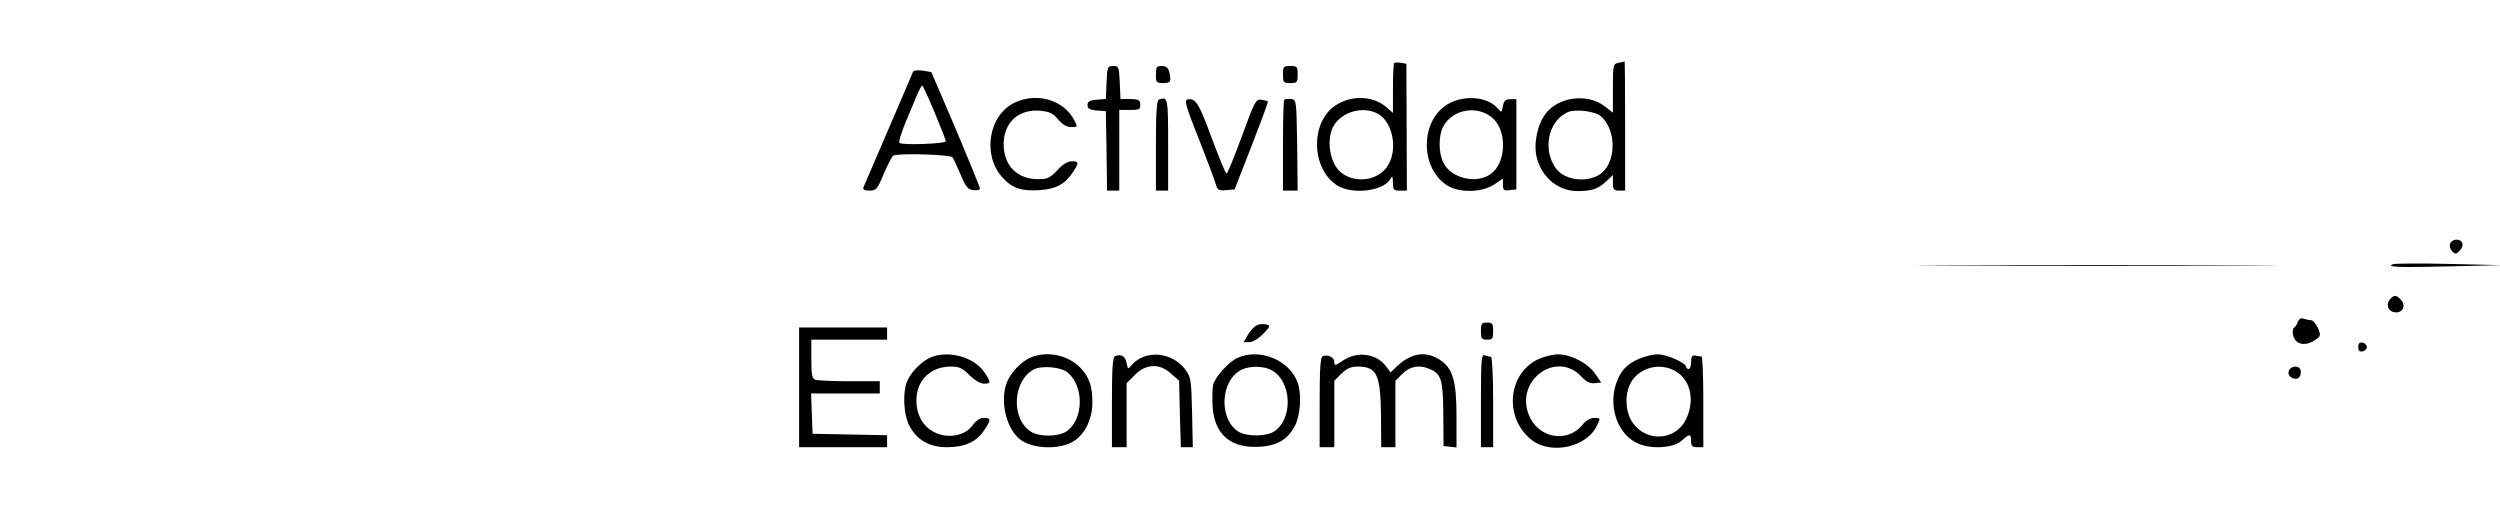 <?xml version="1.0" standalone="no"?>
<!DOCTYPE svg PUBLIC "-//W3C//DTD SVG 20010904//EN"
 "http://www.w3.org/TR/2001/REC-SVG-20010904/DTD/svg10.dtd">
<svg version="1.0" xmlns="http://www.w3.org/2000/svg"
 width="1023pt" height="211pt" viewBox="0 0 1023 211"
 preserveAspectRatio="xMidYMid meet">

<g transform="translate(0,211) scale(0.1,-0.1)"
fill="#000000" stroke="none">
<path d="M5705 1852 c-3 -3 -5 -50 -5 -105 l0 -99 -30 26 c-55 45 -142 47
-206 4 -102 -69 -99 -255 5 -325 61 -41 191 -26 220 24 9 15 10 12 11 -14 0
-29 3 -33 28 -33 l29 0 -1 259 -1 260 -22 4 c-13 2 -25 2 -28 -1z m-64 -209
c60 -36 80 -149 36 -214 -39 -58 -130 -71 -188 -26 -46 35 -63 131 -34 188 33
62 124 88 186 52z"/>
<path d="M6623 1853 c-22 -4 -23 -9 -23 -104 l0 -100 -35 27 c-70 53 -188 38
-240 -31 -35 -45 -51 -127 -36 -182 22 -81 88 -135 167 -135 57 0 84 9 117 40
l27 26 0 -32 c0 -27 4 -32 25 -32 l25 0 0 265 c0 146 -1 264 -2 264 -2 -1 -13
-4 -25 -6z m-72 -219 c66 -58 63 -193 -5 -238 -53 -34 -140 -24 -176 21 -60
76 -36 198 45 234 32 14 113 4 136 -17z"/>
<path d="M4528 1773 l-3 -68 -37 -3 c-29 -2 -38 -8 -38 -22 0 -14 9 -20 38
-22 l37 -3 3 -162 2 -163 25 0 25 0 0 165 0 165 44 0 c38 0 43 3 42 22 -1 19
-7 22 -41 23 l-40 0 -3 68 c-3 63 -4 67 -27 67 -23 0 -24 -4 -27 -67z"/>
<path d="M4730 1805 c0 -32 2 -35 30 -35 31 0 34 7 24 48 -4 15 -14 22 -30 22
-21 0 -24 -5 -24 -35z"/>
<path d="M5250 1805 c0 -32 2 -35 30 -35 28 0 30 3 30 35 0 32 -2 35 -30 35
-28 0 -30 -3 -30 -35z"/>
<path d="M3736 1816 c-2 -6 -48 -112 -101 -236 -53 -124 -99 -231 -102 -237
-3 -9 5 -13 25 -13 27 0 32 5 58 68 16 37 33 70 39 75 16 11 235 5 243 -7 4
-6 19 -38 33 -71 21 -50 30 -61 52 -63 15 -2 27 1 27 6 0 6 -45 115 -99 244
l-100 233 -35 6 c-21 3 -37 1 -40 -5z m88 -165 c25 -60 46 -113 46 -119 0 -10
-174 -17 -189 -7 -5 3 7 42 26 88 19 45 41 97 48 115 8 17 16 32 19 32 2 0 25
-49 50 -109z"/>
<path d="M4154 1691 c-107 -49 -136 -212 -54 -305 41 -46 78 -59 153 -54 68 4
105 24 139 76 24 36 23 42 -7 42 -16 0 -37 -13 -58 -36 -27 -30 -41 -37 -73
-37 -90 -3 -148 55 -147 145 1 87 61 142 148 135 40 -4 54 -10 75 -36 18 -21
35 -31 53 -31 27 0 27 1 13 28 -43 82 -150 115 -242 73z"/>
<path d="M4743 1703 c-10 -4 -13 -50 -13 -189 l0 -184 25 0 25 0 0 188 c0 193
-1 197 -37 185z"/>
<path d="M4859 1703 c-14 -3 -6 -30 48 -165 35 -89 66 -172 69 -185 6 -20 12
-24 41 -21 l35 3 70 179 c38 98 68 179 66 181 -2 2 -14 5 -27 7 -22 3 -27 -7
-79 -149 -31 -84 -59 -153 -63 -153 -4 0 -31 66 -61 146 -52 142 -66 164 -99
157z"/>
<path d="M5255 1702 c-3 -3 -5 -88 -5 -189 l0 -183 30 0 30 0 -2 187 c-3 185
-3 186 -26 188 -12 1 -24 -1 -27 -3z"/>
<path d="M5930 1687 c-117 -62 -123 -259 -11 -334 49 -33 144 -32 195 2 l36
24 0 -25 c0 -22 4 -25 28 -22 l27 3 0 185 0 184 -25 0 c-20 0 -26 -6 -30 -28
-5 -27 -6 -28 -20 -11 -40 48 -132 58 -200 22z m183 -65 c56 -57 48 -185 -16
-226 -60 -40 -161 -14 -191 49 -20 42 -20 107 -1 146 39 75 147 91 208 31z"/>
<path d="M10026 1113 c-4 -9 0 -23 8 -31 13 -13 17 -13 31 2 9 9 14 23 11 31
-7 20 -42 19 -50 -2z"/>
<path d="M9793 1029 c-34 -12 23 -14 232 -9 l210 5 -213 5 c-117 3 -220 2
-229 -1z"/>
<path d="M7982 1023 c329 -2 867 -2 1195 0 329 1 60 2 -597 2 -657 0 -926 -1
-598 -2z"/>
<path d="M9780 885 c-19 -22 -8 -50 21 -53 32 -4 46 30 22 53 -18 19 -27 19
-43 0z"/>
<path d="M9403 794 c-3 -11 -11 -22 -16 -25 -5 -4 -7 -19 -3 -33 9 -35 47 -44
85 -20 28 18 29 20 16 52 -8 17 -21 32 -29 32 -8 0 -21 3 -30 6 -10 4 -18 -1
-23 -12z"/>
<path d="M5145 780 c-11 -4 -28 -22 -38 -39 l-18 -31 23 0 c14 0 38 14 57 34
29 29 30 34 14 38 -10 3 -28 2 -38 -2z"/>
<path d="M6060 755 c0 -31 3 -35 25 -35 22 0 25 4 25 35 0 31 -3 35 -25 35
-22 0 -25 -4 -25 -35z"/>
<path d="M3270 525 l0 -245 180 0 180 0 0 25 0 24 -152 3 -153 3 -3 83 -3 82
141 0 140 0 0 25 0 25 -124 0 c-68 0 -131 3 -140 6 -13 5 -16 22 -16 85 l0 79
155 0 155 0 0 25 0 25 -180 0 -180 0 0 -245z"/>
<path d="M9650 690 c0 -15 5 -20 18 -18 9 2 17 10 17 18 0 8 -8 16 -17 18 -13
2 -18 -3 -18 -18z"/>
<path d="M3805 646 c-37 -17 -80 -62 -94 -99 -18 -46 -13 -133 9 -177 31 -60
82 -90 155 -90 73 0 121 22 152 69 29 43 29 51 -1 51 -16 0 -32 -11 -46 -30
-25 -35 -75 -51 -125 -40 -65 15 -105 69 -105 142 0 82 58 138 141 138 34 0
47 -6 76 -35 21 -21 45 -35 59 -35 30 0 30 5 2 47 -43 63 -150 92 -223 59z"/>
<path d="M4215 646 c-38 -17 -80 -62 -95 -101 -28 -73 -5 -180 49 -229 50 -45
174 -49 231 -7 43 31 70 90 70 153 0 68 -12 103 -48 142 -51 54 -140 72 -207
42z m156 -62 c67 -60 62 -193 -8 -240 -35 -22 -111 -22 -145 0 -82 53 -74 208
12 254 34 18 115 10 141 -14z"/>
<path d="M4563 653 c-10 -4 -13 -51 -13 -189 l0 -184 30 0 30 0 0 131 0 131
34 34 c46 46 101 48 148 5 l33 -29 3 -136 4 -136 25 0 24 0 -3 143 c-3 132 -5
144 -27 174 -56 75 -167 83 -222 17 -13 -16 -14 -15 -19 11 -5 27 -21 37 -47
28z"/>
<path d="M5065 646 c-37 -16 -92 -77 -101 -111 -3 -14 -4 -54 -2 -89 7 -114
75 -172 193 -164 73 4 116 31 145 88 22 44 27 131 9 177 -34 90 -154 139 -244
99z m135 -49 c86 -43 94 -200 13 -253 -34 -21 -112 -21 -146 0 -81 53 -73 210
13 253 32 16 88 16 120 0z"/>
<path d="M5413 653 c-10 -4 -13 -50 -13 -189 l0 -184 30 0 30 0 0 136 0 136
29 29 c23 22 39 29 68 29 77 -1 92 -32 94 -199 l1 -131 29 0 29 0 0 136 0 136
29 29 c32 31 71 38 114 18 45 -20 52 -45 53 -184 l1 -130 26 -3 27 -3 0 128
c0 148 -16 199 -72 233 -57 35 -113 25 -171 -28 l-27 -26 -16 22 c-38 55 -119
67 -178 27 -33 -22 -36 -23 -36 -6 0 19 -25 31 -47 24z"/>
<path d="M6060 471 l0 -191 25 0 25 0 0 185 c0 106 -4 185 -9 185 -5 0 -16 3
-25 6 -14 5 -16 -15 -16 -185z"/>
<path d="M6290 638 c-124 -63 -134 -245 -19 -331 80 -58 222 -26 263 60 16 33
16 33 -10 33 -16 0 -35 -11 -50 -30 -63 -75 -181 -52 -218 42 -57 142 113 266
215 157 20 -22 36 -29 54 -27 l27 3 -24 35 c-29 43 -99 80 -153 80 -22 0 -61
-10 -85 -22z"/>
<path d="M6705 641 c-49 -22 -73 -48 -91 -98 -32 -92 1 -200 77 -242 54 -31
156 -27 192 7 30 28 37 28 37 -3 0 -20 5 -25 25 -25 l25 0 0 185 c0 102 -3
185 -7 186 -5 0 -16 2 -25 4 -14 2 -18 -4 -18 -26 0 -16 -4 -29 -10 -29 -5 0
-10 4 -10 8 0 17 -79 52 -116 52 -22 0 -57 -9 -79 -19z m153 -51 c61 -37 78
-120 41 -196 -41 -85 -157 -95 -215 -18 -34 44 -38 122 -9 171 36 61 121 81
183 43z"/>
<path d="M9366 593 c-7 -16 8 -33 30 -33 14 0 23 20 17 38 -7 18 -40 15 -47
-5z"/>
</g>
</svg>
